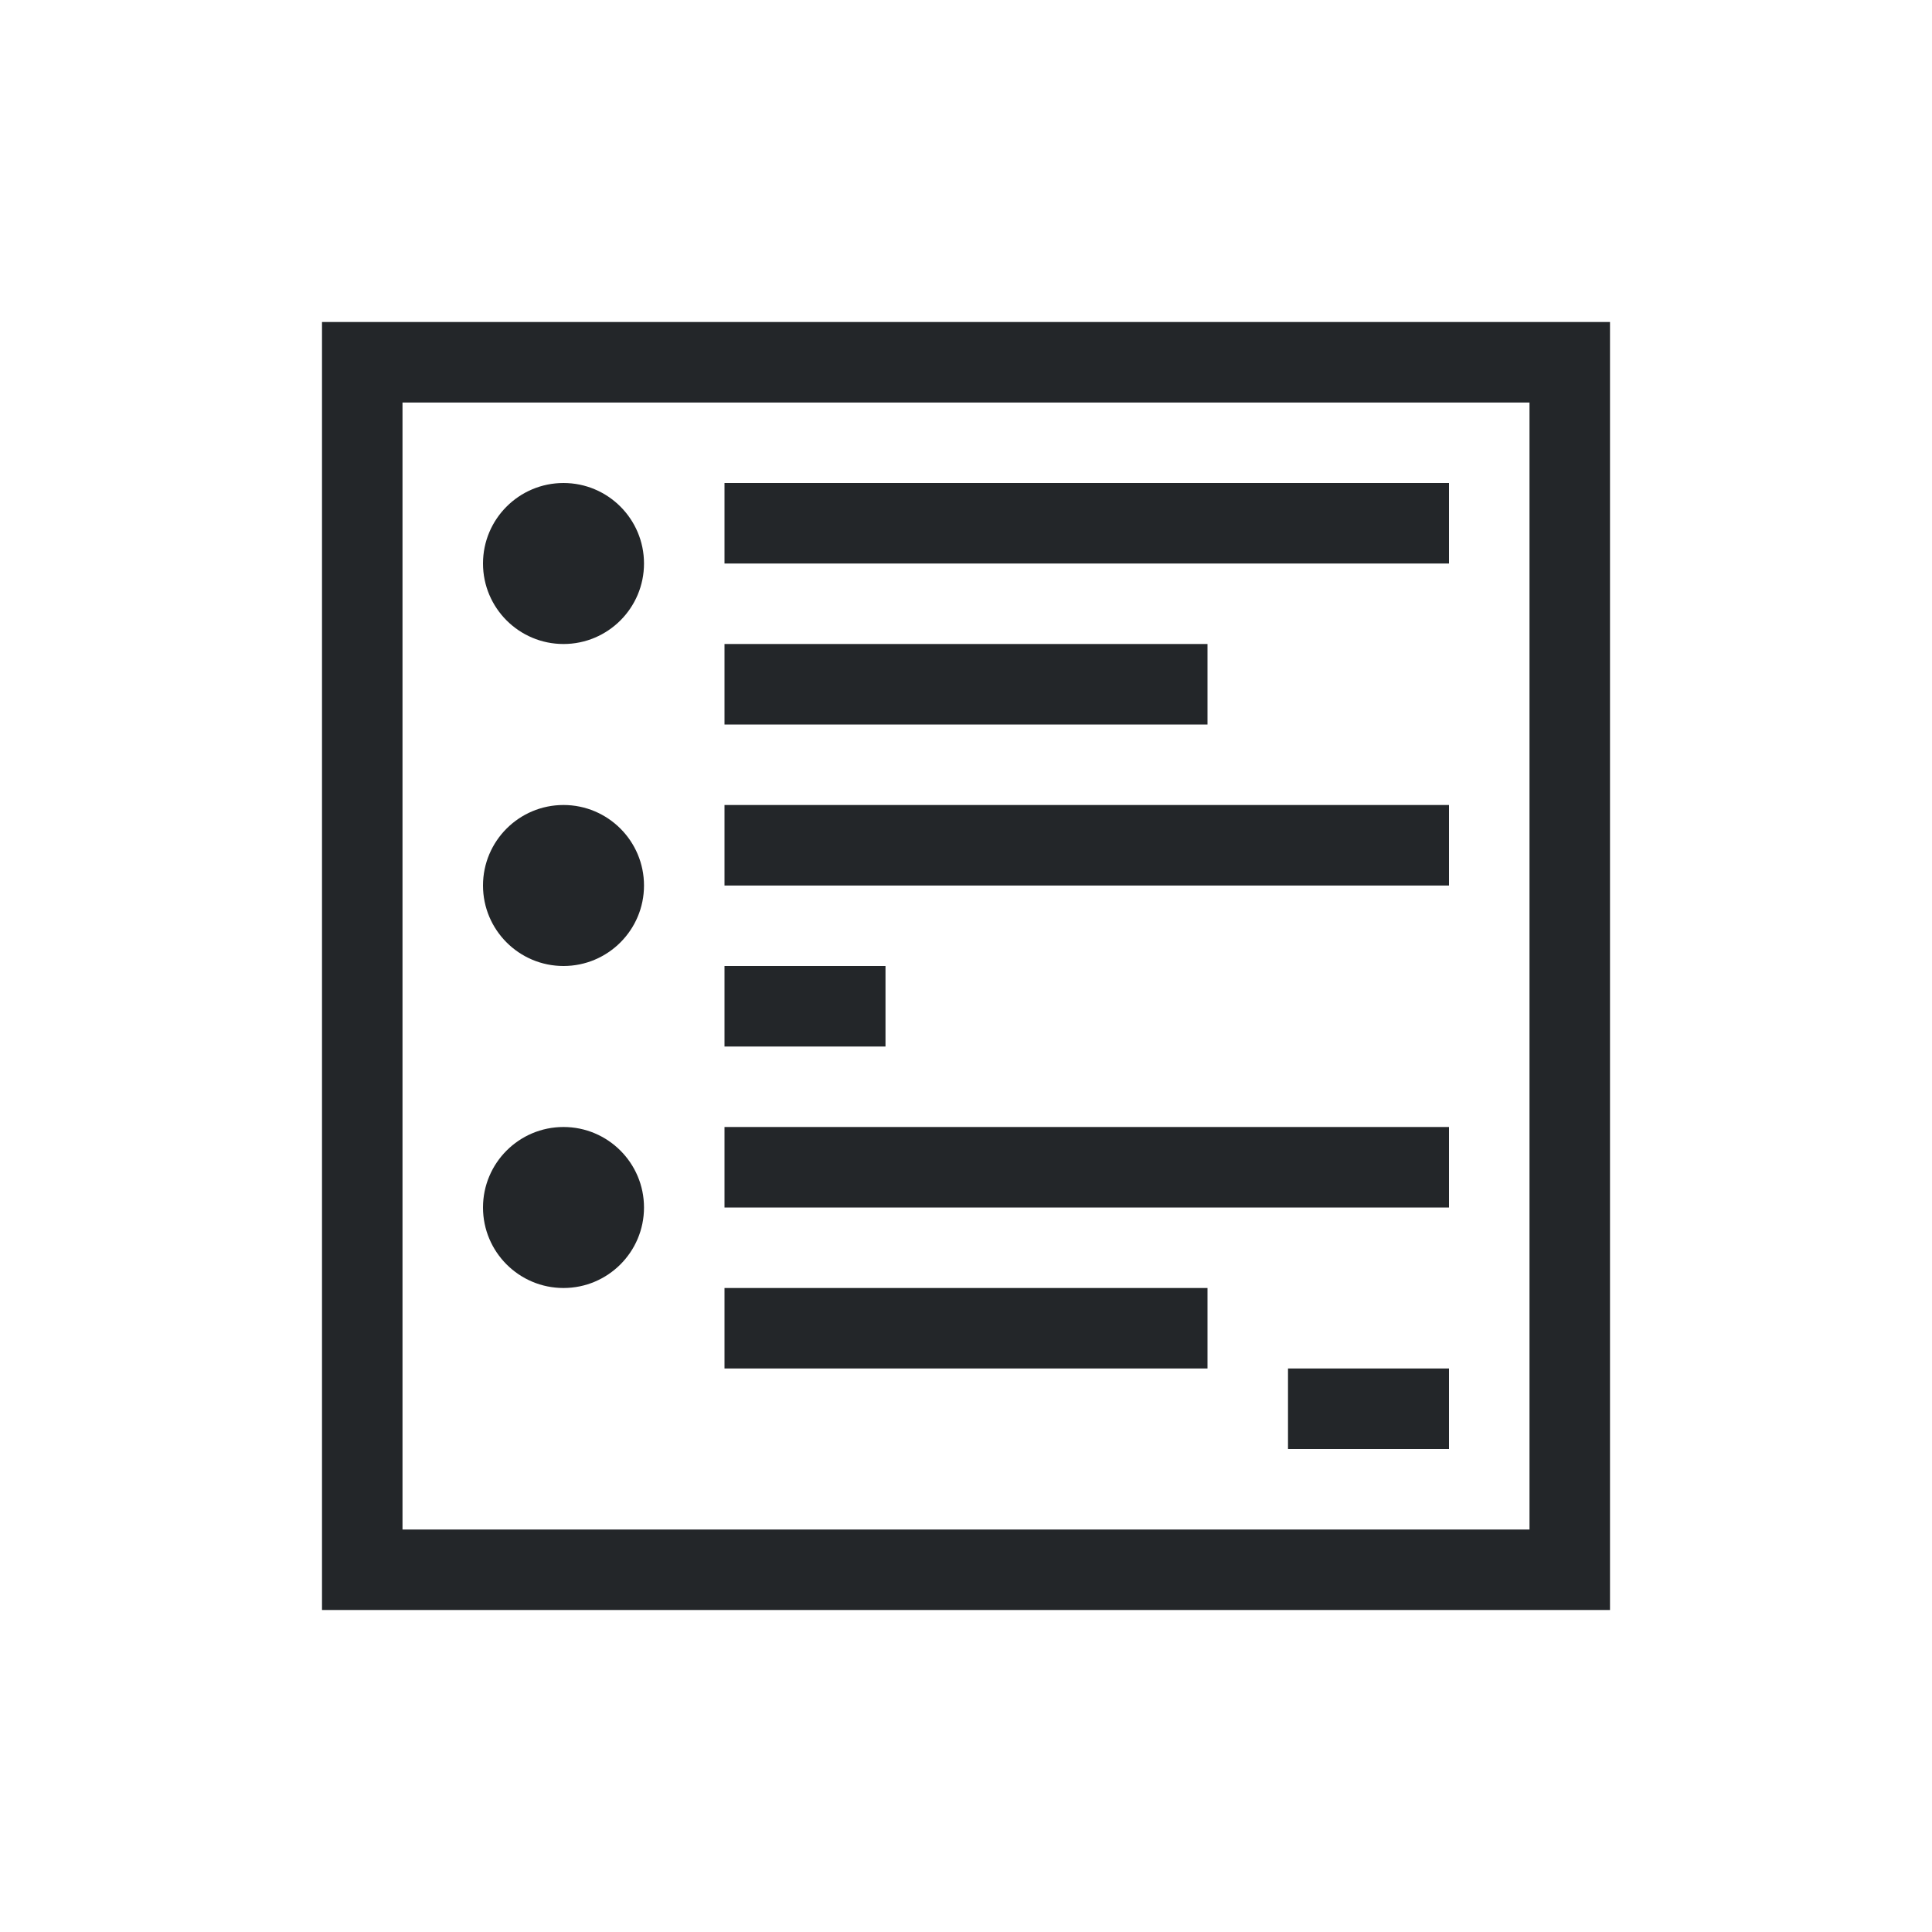 <svg viewBox="0 0 24 24" xmlns="http://www.w3.org/2000/svg"><path d="m4 4v16h16v-16zm1 1h14v14h-14zm2 1c-.552 0-1 .448-1 1s.448 1 1 1 1-.448 1-1-.448-1-1-1zm2 0v1h9v-1zm0 2v1h6v-1zm-2 2c-.552 0-1 .448-1 1s.448 1 1 1 1-.448 1-1-.448-1-1-1zm2 0v1h9v-1zm0 2v1h2v-1zm-2 2c-.552 0-1 .448-1 1s.448 1 1 1 1-.448 1-1-.448-1-1-1zm2 0v1h9v-1zm0 2v1h6v-1zm7 1v1h2v-1z" fill="#232629"/></svg>